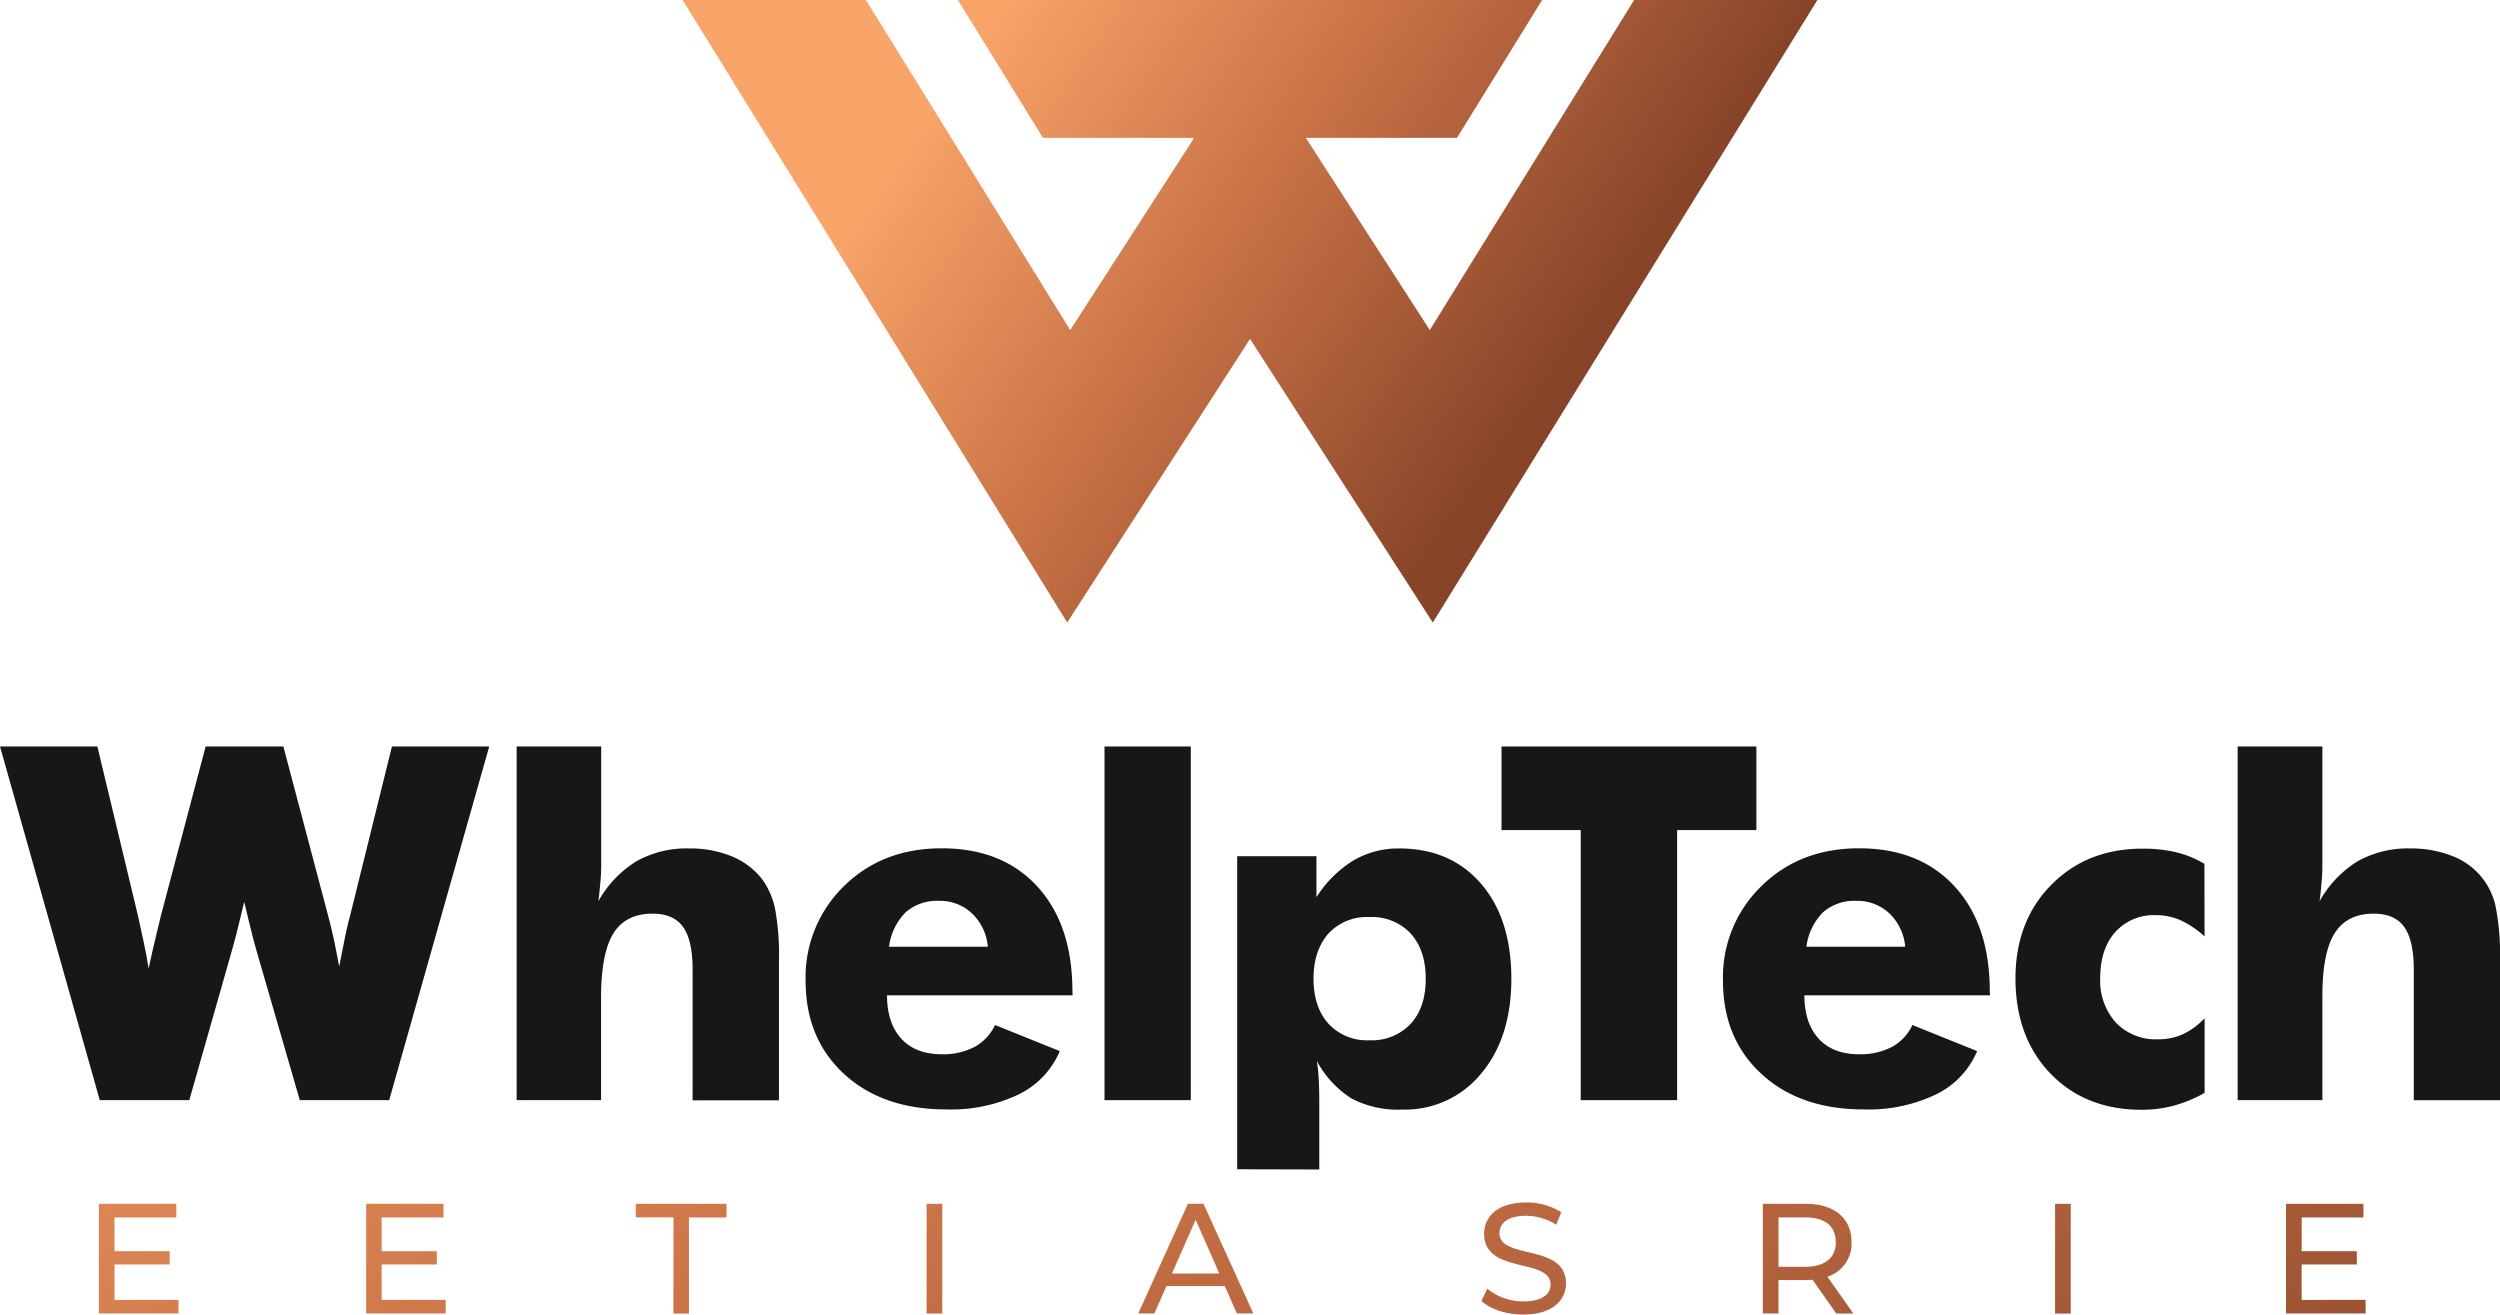 <svg xmlns="http://www.w3.org/2000/svg" xmlns:xlink="http://www.w3.org/1999/xlink" viewBox="0 0 498.41 262.11"><defs><style>.cls-1{fill:url(#linear-gradient);}.cls-2{fill:#181617;}.cls-3{fill:url(#New_Gradient_Swatch);}</style><linearGradient id="linear-gradient" x1="198.49" y1="0.64" x2="309.47" y2="77.18" gradientUnits="userSpaceOnUse"><stop offset="0" stop-color="#f9a469"/><stop offset="0.49" stop-color="#c87146"/><stop offset="1" stop-color="#874429"/></linearGradient><linearGradient id="New_Gradient_Swatch" x1="502.76" y1="73.44" x2="620.42" y2="384.28" gradientTransform="translate(-311.65)" xlink:href="#linear-gradient"/></defs><title>Asset 1</title><g id="Layer_2" data-name="Layer 2"><g id="Layer_1-2" data-name="Layer 1"><polygon class="cls-1" points="307.45 0 290.47 27.48 260.33 27.48 285.05 65.8 325.78 0 362.33 0 285.65 124.11 249.21 67.57 249.21 67.57 249.21 67.57 212.76 124.11 136.08 0 172.63 0 213.36 65.8 237.91 27.75 237.84 27.48 207.94 27.48 190.96 0 307.45 0"/><path class="cls-2" d="M56.49,148.82l8.87,33.52c.41,1.51.8,3.09,1.15,4.72s.72,3.52,1.11,5.64q.72-3.76,1.23-6.19c.33-1.62.66-3,1-4.17l8.29-33.52H97.53L77.59,219.33H59.77l-8.72-30.1q-.48-1.59-1.59-6.21c-.32-1.38-.58-2.46-.77-3.23L48,182.63q-1.11,4.68-1.69,6.6l-8.57,30.1H19.89L0,148.82H19.41l8.09,33.72c.39,1.73.76,3.46,1.13,5.2s.72,3.51,1,5.34c.29-1.35.6-2.76.94-4.24s.84-3.57,1.51-6.3L41,148.82Z"/><path class="cls-2" d="M103,219.33V148.82h16.86v22.06c0,1.73,0,3.34-.15,4.82s-.24,2.81-.43,4a21.85,21.85,0,0,1,7.61-8,20.41,20.41,0,0,1,10.45-2.55,21.92,21.92,0,0,1,8.4,1.51,15,15,0,0,1,6,4.36,15.22,15.22,0,0,1,2.75,6,50.49,50.49,0,0,1,.81,10.5v27.84H138.08V193.28c0-3.89-.64-6.71-1.9-8.48s-3.3-2.65-6.09-2.65q-5.36,0-7.81,3.95t-2.45,12.81v20.42Z"/><path class="cls-2" d="M213.84,198.43h-37c0,3.76,1,6.65,2.89,8.69s4.58,3.06,8,3.06a13.46,13.46,0,0,0,6.57-1.47,9.58,9.58,0,0,0,4.07-4.36l12.91,5.2a16.82,16.82,0,0,1-8.19,8.63,31.16,31.16,0,0,1-14.4,3q-12.72,0-20.4-7.06t-7.68-18.61a25.31,25.31,0,0,1,7.68-18.88q7.68-7.51,19.44-7.51,12.09,0,19.07,7.61t7,20.85Zm-16.9-9.68a10.39,10.39,0,0,0-3.16-6.65,9.24,9.24,0,0,0-6.57-2.5,9.43,9.43,0,0,0-6.67,2.29,11.84,11.84,0,0,0-3.3,6.86Z"/><path class="cls-2" d="M220.2,219.33V148.82h17.2v70.51Z"/><path class="cls-2" d="M246.65,233.11V170.69h15.8v8.19a23.11,23.11,0,0,1,7.36-7.33,17.69,17.69,0,0,1,9.11-2.4q10.26,0,16.32,7t6.07,19q0,11.65-6,18.86a19.61,19.61,0,0,1-15.77,7.2A19.86,19.86,0,0,1,269.45,219a20.1,20.1,0,0,1-6.91-7.47,33.89,33.89,0,0,1,.36,3.52q.12,2.07.12,5.1v13Zm15.22-38q0,5.68,3,9a10.43,10.43,0,0,0,8.16,3.28,10.57,10.57,0,0,0,8.21-3.28q3-3.27,3-9c0-3.78-1-6.77-3-9a10.57,10.57,0,0,0-8.24-3.28,10.43,10.43,0,0,0-8.16,3.28C262.86,188.38,261.87,191.37,261.87,195.15Z"/><path class="cls-2" d="M315.14,219.33V165.49H299.35V148.82h50.81v16.67h-15.8v53.84Z"/><path class="cls-2" d="M396.73,198.43h-37c0,3.76,1,6.65,2.89,8.69s4.57,3.06,8,3.06a13.46,13.46,0,0,0,6.57-1.47,9.52,9.52,0,0,0,4.07-4.36l12.91,5.2a16.82,16.82,0,0,1-8.19,8.63,31.11,31.11,0,0,1-14.4,3q-12.7,0-20.39-7.06t-7.69-18.61a25.28,25.28,0,0,1,7.69-18.88q7.68-7.51,19.43-7.51,12.09,0,19.07,7.61t7,20.85Zm-16.9-9.68a10.43,10.43,0,0,0-3.15-6.65,9.28,9.28,0,0,0-6.58-2.5,9.43,9.43,0,0,0-6.67,2.29,11.9,11.9,0,0,0-3.3,6.86Z"/><path class="cls-2" d="M439.51,186.68a19.14,19.14,0,0,0-4.82-3.23,12.07,12.07,0,0,0-4.87-1,10.32,10.32,0,0,0-8.11,3.37q-3,3.38-3,9.15a12.43,12.43,0,0,0,3.13,8.91,11,11,0,0,0,8.43,3.32,11.75,11.75,0,0,0,4.89-1,14.4,14.4,0,0,0,4.36-3.2v14.88a26.88,26.88,0,0,1-6.17,2.55,24.49,24.49,0,0,1-6.36.82q-11.22,0-18.18-7.2t-7-18.95q0-11.42,7.11-18.66t18.23-7.25a28.58,28.58,0,0,1,6.69.72,20.08,20.08,0,0,1,5.64,2.31Z"/><path class="cls-2" d="M446.11,219.33V148.82H463v22.06c0,1.73,0,3.34-.14,4.82s-.24,2.81-.43,4a21.83,21.83,0,0,1,7.6-8,20.47,20.47,0,0,1,10.46-2.55,22,22,0,0,1,8.4,1.51A13.81,13.81,0,0,1,497.59,181a49.67,49.67,0,0,1,.82,10.5v27.84H481.22V193.28c0-3.89-.64-6.71-1.91-8.48s-3.29-2.65-6.09-2.65q-5.34,0-7.8,3.95T463,198.91v20.42Z"/><path class="cls-3" d="M35.59,259.14v2.72H19.71V240H35.15v2.72H22.83v6.72h11v2.65h-11v7.07Z"/><path class="cls-3" d="M47.52,240h3.13v19.16H62.5v2.72h-15Z"/><path class="cls-3" d="M88.85,259.14v2.72H73V240H88.41v2.72H76.09v6.72h11v2.65h-11v7.07Z"/><path class="cls-3" d="M98.91,250.92c0-6.47,4.94-11.19,11.59-11.19a10.79,10.79,0,0,1,8.32,3.41l-2,2a8.11,8.11,0,0,0-6.16-2.59,8.41,8.41,0,1,0,0,16.82,8.15,8.15,0,0,0,6.16-2.63l2,2a10.86,10.86,0,0,1-8.35,3.44C103.85,262.11,98.91,257.39,98.91,250.92Z"/><path class="cls-3" d="M134.26,242.7h-7.51V240h18.1v2.72h-7.5v19.16h-3.09Z"/><path class="cls-3" d="M169.76,261.86,165,255.14c-.43,0-.9.06-1.37.06h-5.41v6.66h-3.13V240h8.54c5.69,0,9.13,2.87,9.13,7.63a6.91,6.91,0,0,1-4.82,6.9l5.19,7.35Zm-.09-14.25c0-3.13-2.09-4.91-6.1-4.91h-5.31v9.85h5.31C167.58,252.55,169.67,250.73,169.67,247.61Z"/><path class="cls-3" d="M184.73,240h3.13v21.88h-3.13Z"/><path class="cls-3" d="M199.51,250.92c0-6.47,4.94-11.19,11.6-11.19a10.79,10.79,0,0,1,8.32,3.41l-2,2a8.13,8.13,0,0,0-6.16-2.59,8.41,8.41,0,1,0,0,16.82,8.16,8.16,0,0,0,6.16-2.63l2,2a10.86,10.86,0,0,1-8.35,3.44C204.45,262.11,199.51,257.39,199.51,250.92Z"/><path class="cls-3" d="M244.18,256.39H232.55l-2.41,5.47h-3.21l9.9-21.88h3.1l9.94,21.88h-3.28Zm-1.09-2.5-4.72-10.72-4.72,10.72Z"/><path class="cls-3" d="M259.89,240H263v19.16h11.85v2.72h-15Z"/><path class="cls-3" d="M295.35,259.36l1.15-2.44a11.27,11.27,0,0,0,7.22,2.53c3.79,0,5.41-1.47,5.41-3.37,0-5.35-13.25-2-13.25-10.1,0-3.38,2.62-6.25,8.38-6.25a12.87,12.87,0,0,1,7,1.94l-1,2.5a11.33,11.33,0,0,0-6-1.79c-3.73,0-5.32,1.57-5.32,3.47,0,5.35,13.26,2,13.26,10,0,3.34-2.69,6.22-8.48,6.22C300.38,262.11,297.1,261,295.35,259.36Z"/><path class="cls-3" d="M339.51,259.14v2.72H323.63V240h15.44v2.72H326.76v6.72h11v2.65h-11v7.07Z"/><path class="cls-3" d="M366.08,261.86l-4.72-6.72c-.44,0-.91.06-1.38.06h-5.41v6.66h-3.12V240H360c5.69,0,9.13,2.87,9.13,7.63a6.9,6.9,0,0,1-4.81,6.9l5.18,7.35Zm-.1-14.25c0-3.13-2.09-4.91-6.09-4.91h-5.32v9.85h5.32C363.89,252.55,366,250.73,366,247.61Z"/><path class="cls-3" d="M400.05,240l-9.6,21.88h-3.09L377.73,240h3.38L389,258l7.94-18Z"/><path class="cls-3" d="M409.71,240h3.12v21.88h-3.12Z"/><path class="cls-3" d="M424.49,250.92c0-6.47,4.94-11.19,11.6-11.19a10.78,10.78,0,0,1,8.31,3.41l-2,2a8.11,8.11,0,0,0-6.16-2.59,8.41,8.41,0,1,0,0,16.82,8.15,8.15,0,0,0,6.16-2.63l2,2a10.86,10.86,0,0,1-8.34,3.44C429.43,262.11,424.49,257.39,424.49,250.92Z"/><path class="cls-3" d="M471.62,259.14v2.72H455.74V240h15.45v2.72H458.87v6.72h11v2.65h-11v7.07Z"/><path class="cls-3" d="M481.56,259.36l1.16-2.44a11.23,11.23,0,0,0,7.22,2.53c3.78,0,5.41-1.47,5.41-3.37,0-5.35-13.26-2-13.26-10.1,0-3.38,2.63-6.25,8.38-6.25a12.87,12.87,0,0,1,7,1.94l-1,2.5a11.3,11.3,0,0,0-6-1.79c-3.72,0-5.31,1.57-5.31,3.47,0,5.35,13.25,2,13.25,10,0,3.34-2.69,6.22-8.47,6.22C486.59,262.11,483.31,261,481.56,259.36Z"/></g></g></svg>